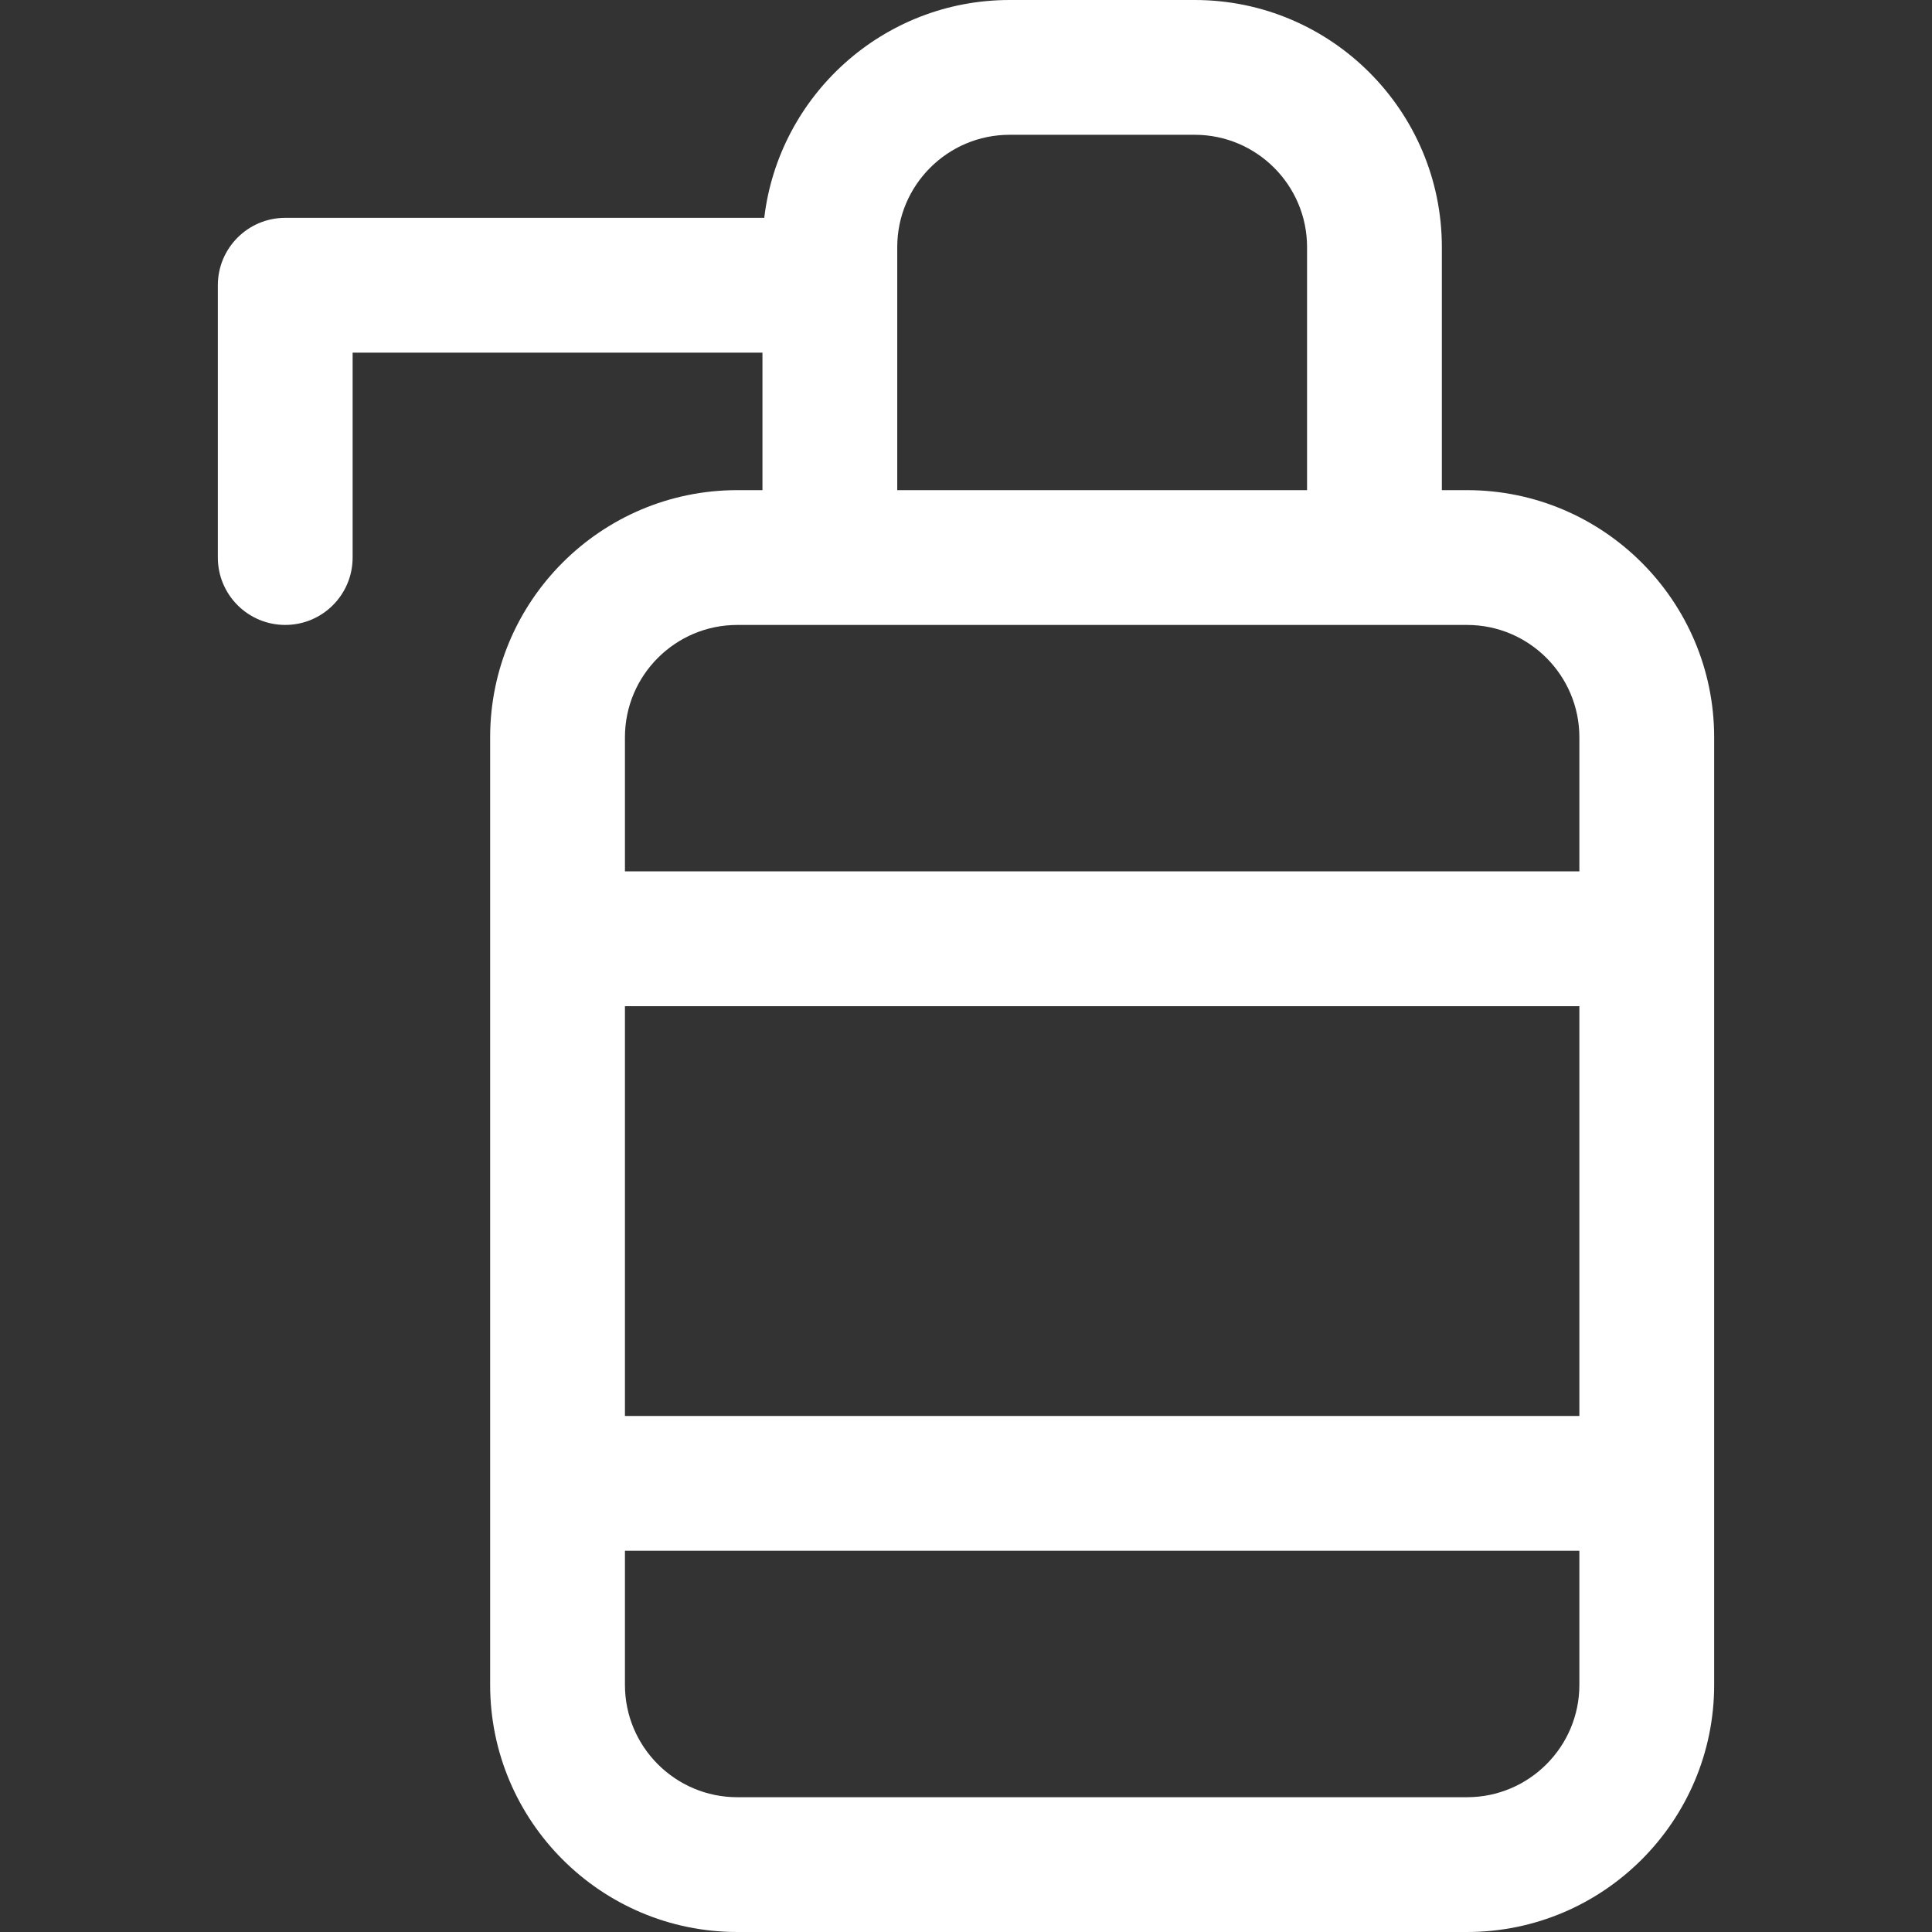 <svg xmlns="http://www.w3.org/2000/svg" version="1.1" xmlns:xlink="http://www.w3.org/1999/xlink" xmlns:svgjs="http://svgjs.com/svgjs" width="512" height="512" x="0" y="0" viewBox="0 0 511.999 511.999" style="enable-background:new 0 0 512 512" xml:space="preserve" class=""><rect x="0" y="0" width="511.999" height="511.999" fill="#333333" stroke="none"/><g><path d="M388.781 129.894h-6.675V65.488C382.106 29.378 352.728 0 316.618 0h-49.071c-33.484 0-61.161 25.265-65.013 57.73H75.59c-9.864 0-17.86 7.997-17.86 17.86v72.163c0 9.864 7.997 17.86 17.86 17.86 9.864 0 17.86-7.997 17.86-17.86V93.451h108.607v36.442h-6.675c-36.11 0-65.488 29.378-65.488 65.488V446.51c0 36.11 29.378 65.488 65.488 65.488h193.399c36.11 0 65.488-29.378 65.488-65.488V195.381c.001-36.108-29.378-65.487-65.488-65.487zM237.778 65.488c0-16.414 13.354-29.767 29.767-29.767h49.071c16.414 0 29.767 13.354 29.767 29.767v64.406H237.778V65.488zm180.771 381.024c0 16.414-13.354 29.767-29.767 29.767h-193.4c-16.414 0-29.767-13.354-29.767-29.767v-35.541h252.934v35.541zm0-71.262H165.615V266.644h252.934V375.25zm0-144.326H165.615v-35.541c0-16.414 13.354-29.767 29.767-29.767h193.399c16.414 0 29.767 13.354 29.767 29.767v35.541z" fill="#ffffff" data-original="#000000" opacity="1"></path></g></svg>